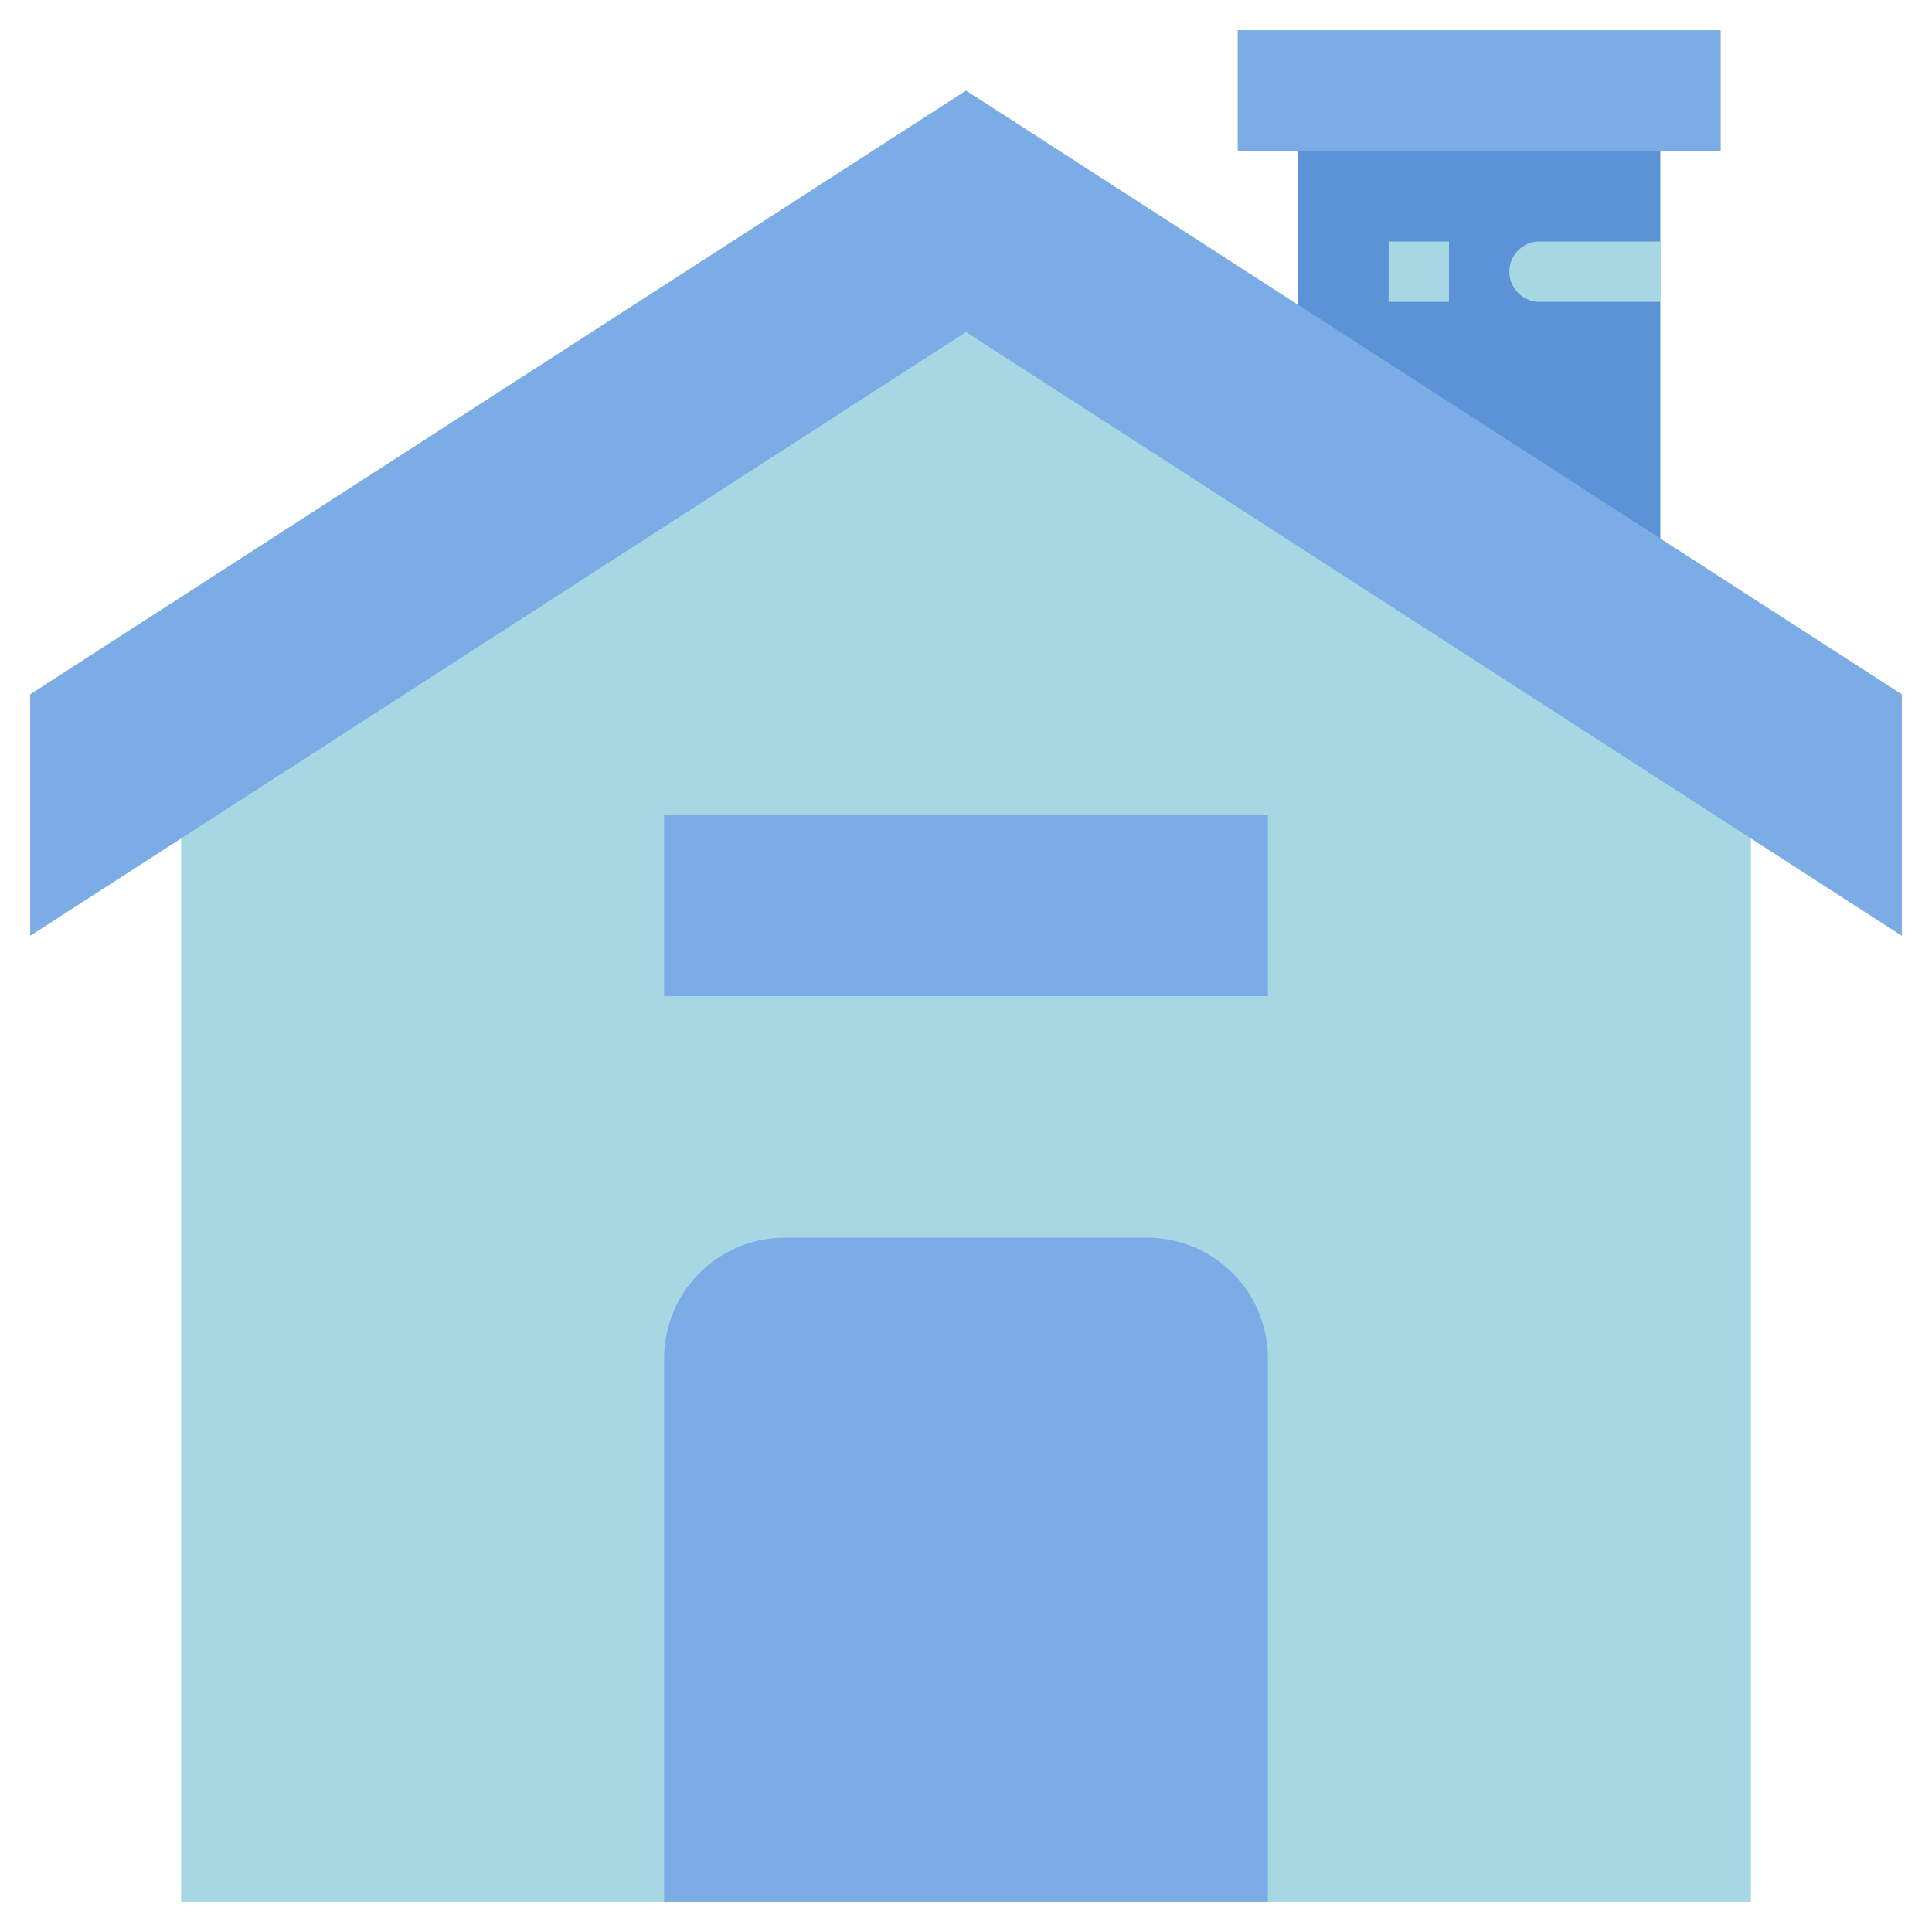 <?xml version="1.0" ?><svg viewBox="0 0 64 64" xmlns="http://www.w3.org/2000/svg"><g data-name="3-home" id="_3-home"><rect height="20" style="fill:#5c92d6" width="12" x="43" y="4"/><rect height="4" style="fill:#7bace6" width="16" x="41" y="1"/><polygon points="58 63 58 24 32 7 6 24 6 63 58 63" style="fill:#a8d7e4"/><path d="M26,41H38a4,4,0,0,1,4,4V63a0,0,0,0,1,0,0H22a0,0,0,0,1,0,0V45A4,4,0,0,1,26,41Z" style="fill:#7bace6"/><rect height="6" style="fill:#7bace6" width="20" x="22" y="27"/><polygon points="63 23 32 3 1 23 1 31 32 11 63 31 63 23" style="fill:#7bace6"/><rect height="2" style="fill:#a8d7e4" width="2" x="46" y="8"/><path d="M55,8H51a1,1,0,0,0,0,2h4Z" style="fill:#a8d7e4"/></g></svg>
